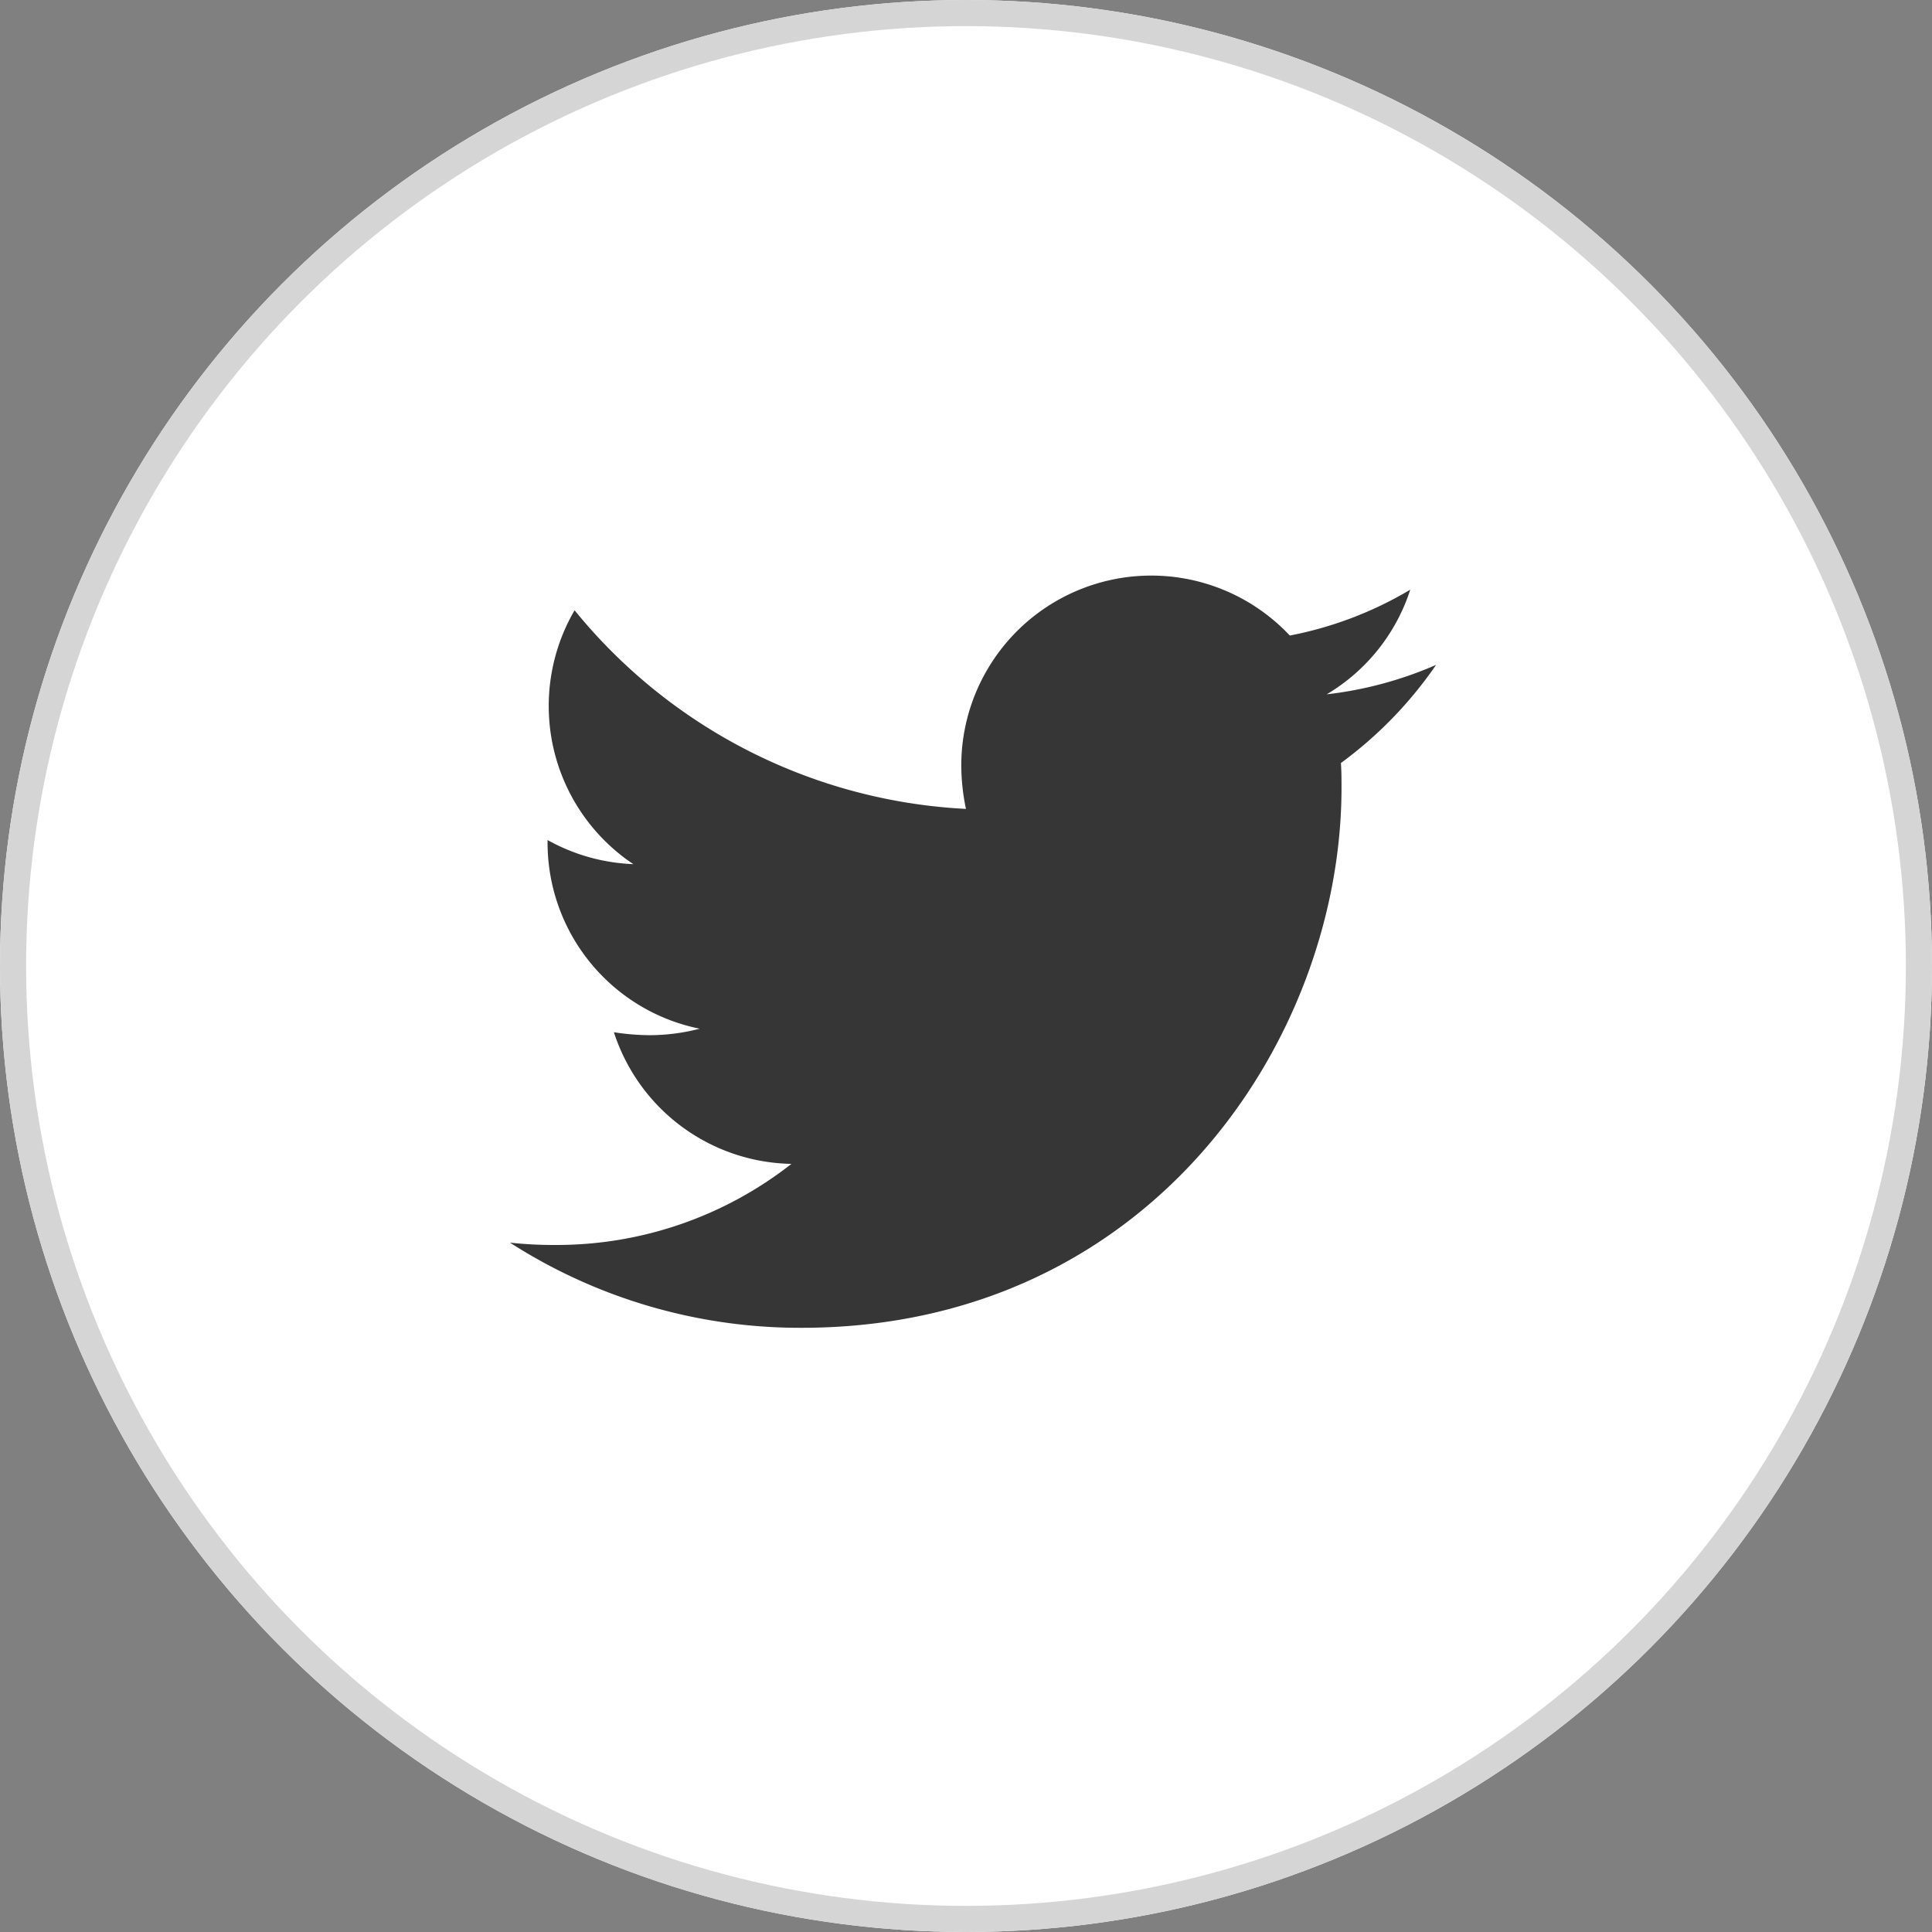 <svg xmlns="http://www.w3.org/2000/svg" width="74" height="74" viewBox="0 0 74 74">
    <rect x="0" y="0" width="74" height="74" fill="#808080" stroke="none"/>
    <g data-name="Group 527">
        <g data-name="Ellipse 24" style="fill:#fff;stroke:#d5d5d5">
            <circle cx="37" cy="37" r="37" style="stroke:none"/>
            <circle cx="37" cy="37" r="36.5" style="fill:none"/>
        </g>
        <path data-name="Icon awesome-twitter" d="M31.828 10.561c.023.315.023.63.023.945 0 9.611-7.315 20.686-20.686 20.686A20.546 20.546 0 0 1 0 28.929a15.04 15.04 0 0 0 1.756.09 14.561 14.561 0 0 0 9.026-3.106 7.283 7.283 0 0 1-6.8-5.042 9.168 9.168 0 0 0 1.373.113 7.689 7.689 0 0 0 1.913-.248A7.271 7.271 0 0 1 1.441 13.6v-.09a7.322 7.322 0 0 0 3.286.923 7.281 7.281 0 0 1-2.251-9.724 20.666 20.666 0 0 0 14.991 7.608 8.207 8.207 0 0 1-.18-1.666A7.277 7.277 0 0 1 29.87 5.677a14.314 14.314 0 0 0 4.614-1.756 7.251 7.251 0 0 1-3.2 4.007 14.575 14.575 0 0 0 4.19-1.128 15.629 15.629 0 0 1-3.646 3.759z" transform="translate(19.532 18.666)" style="fill:#363637"/>
    </g>
</svg>
